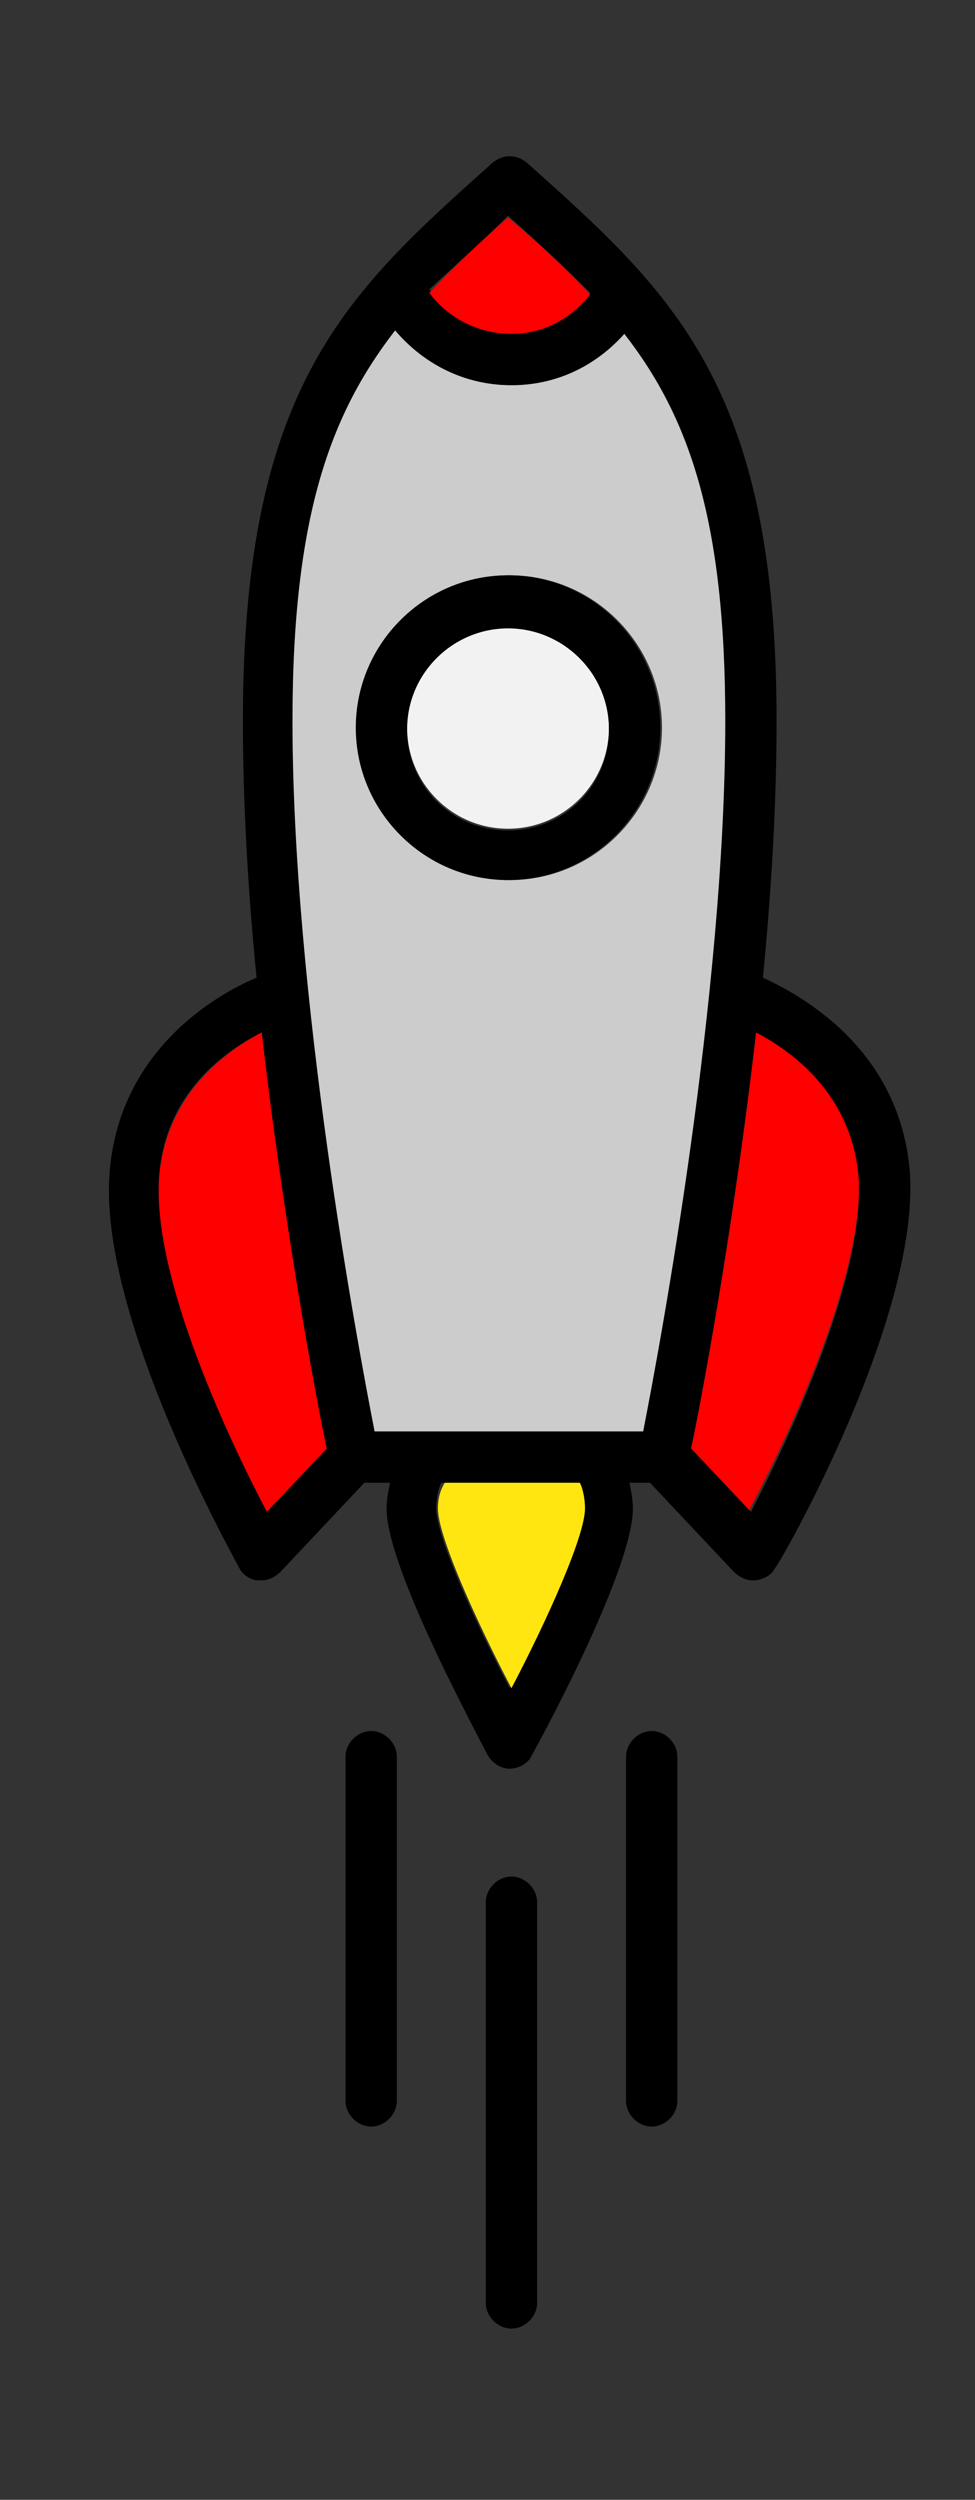 <?xml version="1.0" encoding="utf-8"?>
<!-- Generator: Adobe Illustrator 23.1.1, SVG Export Plug-In . SVG Version: 6.00 Build 0)  -->
<svg version="1.1" id="Layer_1" xmlns="http://www.w3.org/2000/svg" xmlns:xlink="http://www.w3.org/1999/xlink" x="0px" y="0px"
	 viewBox="0 0 57 146" style="enable-background:new 0 0 57 146;" xml:space="preserve">
<rect x="0" y="0" width="57" height="146" fill="#333333" stroke="none"/>
<style type="text/css">
	.st0{fill:#FF0000;}
	.st1{fill:#FFE610;}
	.st2{fill:#CCCCCC;}
	.st3{fill:#F2F2F2;}
	.st4{fill:#FFFFFF;}
</style>
<g>
	<path class="st0" d="M50.2,68.8c-0.3-4.9-3.8-7.4-6-8.5c-1.3,11.4-3.2,21.5-3.8,24.3l3.4,3.6C45.9,84.3,50.5,74.6,50.2,68.8z"/>
	<path d="M53.2,68.6c-0.5-7.2-6.2-10.4-8.6-11.5c0.5-5.1,0.8-10.2,0.8-15c0-19.6-6.1-25-14.6-32.6c-0.6-0.5-1.4-0.5-2,0
		c-8.5,7.6-14.6,13-14.6,32.6c0,4.8,0.3,10,0.8,15c-2.4,1-8.1,4.3-8.6,11.5C5.8,77,13.7,91,14,91.6c0.2,0.4,0.7,0.7,1.1,0.7
		c0.1,0,0.1,0,0.2,0c0.4,0,0.8-0.2,1.1-0.5l4.9-5.2h1.5c-0.1,0.5-0.2,1-0.2,1.5c0,3.4,5,12.6,5.9,14.4c0.3,0.5,0.8,0.8,1.3,0.8
		c0.5,0,1.1-0.3,1.3-0.8c1-1.8,5.9-11,5.9-14.4c0-0.5-0.1-1-0.2-1.5h1.2l4.9,5.2c0.3,0.3,0.7,0.5,1.1,0.5c0.1,0,0.1,0,0.2,0
		c0.5-0.1,0.9-0.3,1.1-0.7C45.8,91,53.7,77,53.2,68.6z M34.1,88.1c0,1.6-2.2,6.5-4.3,10.5c-2.1-4-4.3-8.9-4.3-10.5
		c0-0.5,0.1-1.1,0.3-1.5h7.9C34,87.1,34.1,87.6,34.1,88.1z M21.9,83.6c-1-5.1-4.8-25.5-4.8-41.5c0-11.8,2.2-17.9,6-22.8
		c1.7,2,4.1,3.2,6.8,3.2c2.6,0,5-1.1,6.6-3c3.8,4.8,5.9,10.9,5.9,22.6c0,16-3.8,36.4-4.8,41.5H21.9z M9.3,68.8
		c0.3-4.9,3.8-7.4,6-8.5c1.3,11.4,3.2,21.5,3.8,24.3l-3.4,3.6C13.6,84.3,9,74.7,9.3,68.8z M29.7,12.6c1.8,1.6,3.3,3,4.8,4.5
		c-1.1,1.4-2.8,2.3-4.6,2.3c-1.9,0-3.7-0.9-4.8-2.5C26.5,15.6,28.1,14.2,29.7,12.6z M40.4,84.6c0.6-2.8,2.5-13,3.8-24.3
		c2.1,1.1,5.6,3.6,6,8.5c0.4,5.8-4.2,15.5-6.3,19.5L40.4,84.6z"/>
	<path class="st0" d="M19.1,84.6c-0.6-2.8-2.5-13-3.8-24.3c-2.1,1.1-5.6,3.6-6,8.5c-0.4,5.9,4.2,15.5,6.3,19.5L19.1,84.6z"/>
	<path class="st1" d="M25.6,88.1c0,1.6,2.2,6.5,4.3,10.5c2.1-4,4.3-8.9,4.3-10.5c0-0.5-0.1-1.1-0.3-1.5h-7.9
		C25.7,87.1,25.6,87.6,25.6,88.1z"/>
	<path d="M21.7,101.1c-0.8,0-1.5,0.7-1.5,1.5v20.1c0,0.8,0.7,1.5,1.5,1.5s1.5-0.7,1.5-1.5v-20.1C23.2,101.8,22.5,101.1,21.7,101.1z"
		/>
	<path d="M38.1,101.1c-0.8,0-1.5,0.7-1.5,1.5v20.1c0,0.8,0.7,1.5,1.5,1.5s1.5-0.7,1.5-1.5v-20.1C39.6,101.8,38.9,101.1,38.1,101.1z"
		/>
	<path d="M29.9,109.6c-0.8,0-1.5,0.7-1.5,1.5v23.4c0,0.8,0.7,1.5,1.5,1.5s1.5-0.7,1.5-1.5v-23.4C31.4,110.3,30.7,109.6,29.9,109.6z"
		/>
	<path class="st2" d="M37.6,83.6c1-5.1,4.8-25.5,4.8-41.5c0-11.7-2.1-17.7-5.9-22.6c-1.7,1.9-4,3-6.6,3c-2.7,0-5.1-1.2-6.8-3.2
		c-3.8,4.9-6,10.9-6,22.8c0,16,3.8,36.4,4.8,41.5H37.6z M20.9,42.5c0-4.9,4-8.9,8.9-8.9s8.9,4,8.9,8.9s-4,8.9-8.9,8.9
		S20.9,47.4,20.9,42.5z"/>
	<path class="st0" d="M29.9,19.5c1.9,0,3.5-0.9,4.6-2.3c-1.4-1.5-3-3-4.8-4.5c-1.7,1.5-3.2,2.9-4.6,4.4C26.2,18.6,28,19.5,29.9,19.5
		z"/>
	<circle class="st3" cx="29.7" cy="42.5" r="5.9"/>
	<path d="M38.6,42.5c0-4.9-4-8.9-8.9-8.9s-8.9,4-8.9,8.9s4,8.9,8.9,8.9S38.6,47.4,38.6,42.5z M29.7,36.7c3.2,0,5.9,2.6,5.9,5.9
		s-2.6,5.9-5.9,5.9s-5.9-2.6-5.9-5.9S26.5,36.7,29.7,36.7z"/>
</g>
</svg>
